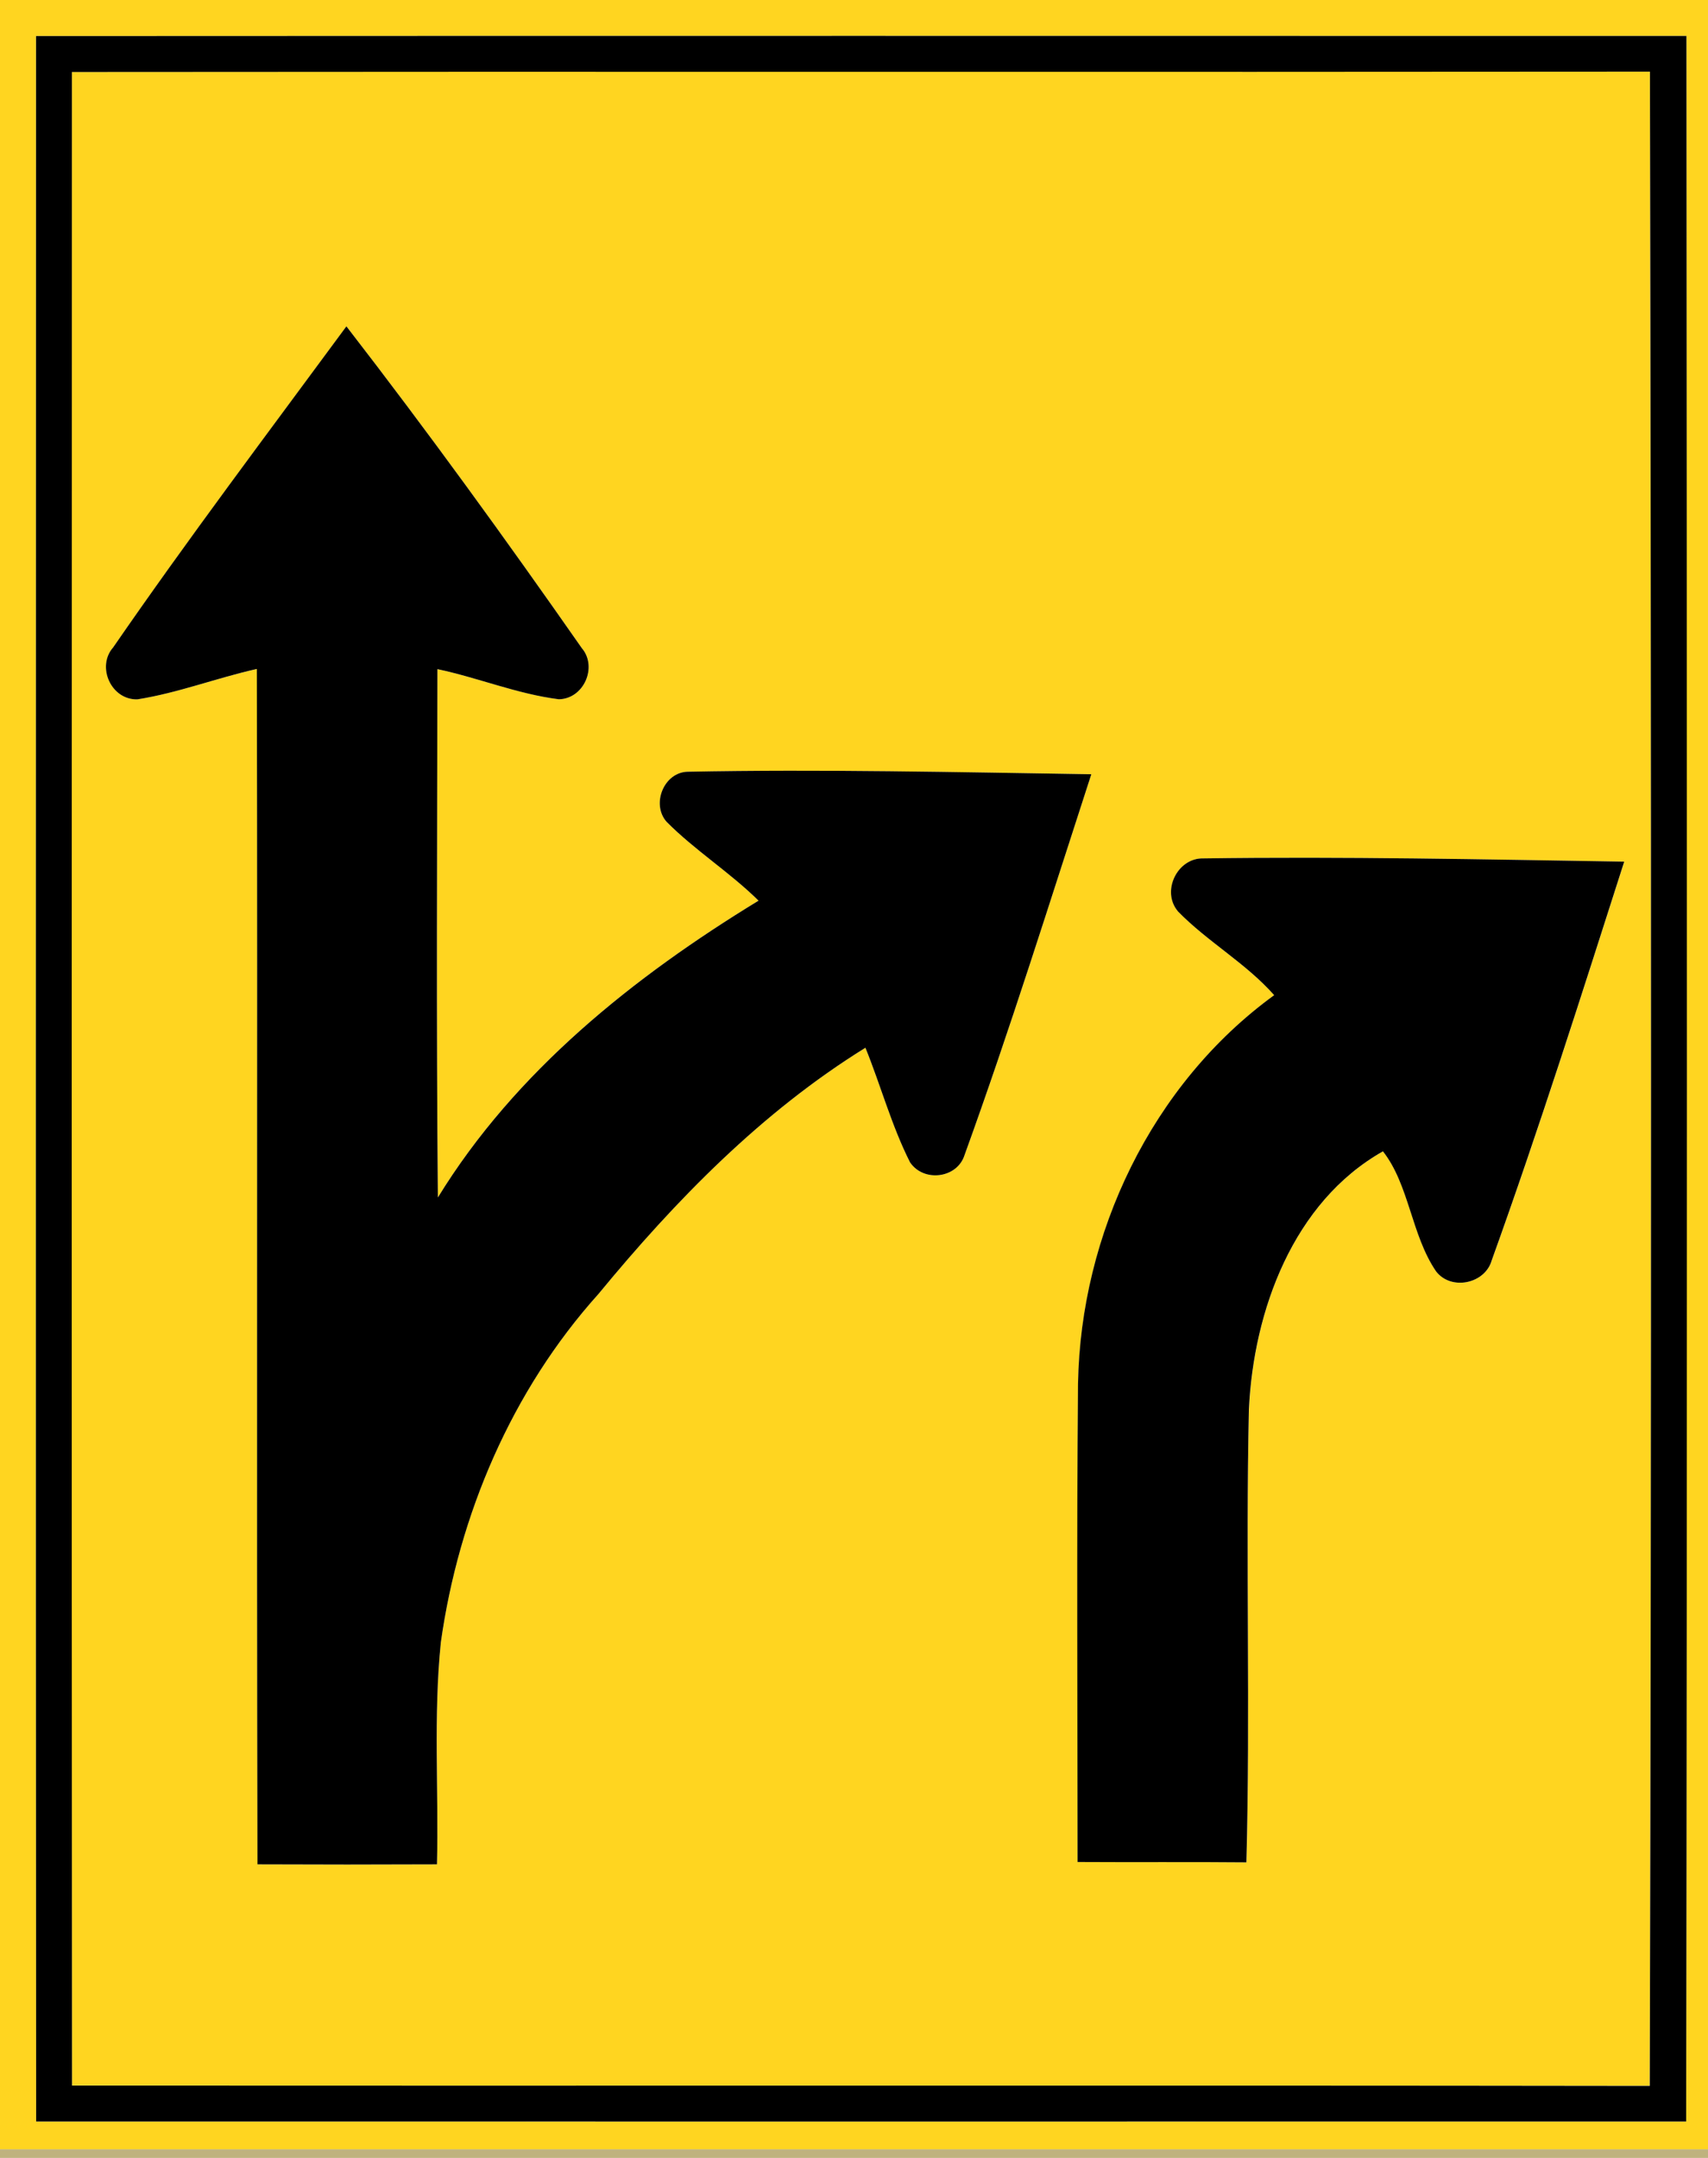 <!-- Generated by IcoMoon.io -->
<svg version="1.1" xmlns="http://www.w3.org/2000/svg" width="19" height="24" viewBox="0 0 19 24">
<title>warning--dual-lanes-right-turn-or-go-straight--g1</title>
<path fill="#ffd520" d="M0 0h19.123v23.904c-6.375 0-12.749 0-19.123 0v-23.904M0.401 0.401c-0.002 7.731-0.004 15.462 0.001 23.194 6.119 0.001 12.236 0 18.355 0 0.012-7.732 0.009-15.463 0.003-23.195-6.12-0.001-12.239-0.002-18.359 0.001z"></path>
<path fill="#ffd520" d="M0.8 0.8c5.851-0.006 11.702 0.002 17.553-0.004 0.015 7.467 0.018 14.935-0.002 22.402-5.85-0.008-11.701 0-17.551-0.004-0.005-7.465-0.003-14.93-0.001-22.395M3.854 3.63c-0.872 1.185-1.759 2.359-2.594 3.57-0.189 0.214-0.023 0.587 0.27 0.578 0.451-0.072 0.883-0.238 1.328-0.338 0.009 4.432-0.004 8.864 0.007 13.295 0.666 0.003 1.331 0.003 1.996 0 0.020-0.822-0.041-1.648 0.043-2.469 0.2-1.419 0.789-2.802 1.752-3.873 0.858-1.042 1.817-2.025 2.971-2.74 0.171 0.422 0.292 0.866 0.496 1.274 0.151 0.225 0.525 0.18 0.607-0.081 0.508-1.399 0.95-2.821 1.41-4.235-1.497-0.023-2.996-0.056-4.493-0.028-0.262 0.009-0.405 0.36-0.232 0.557 0.317 0.318 0.703 0.56 1.023 0.877-1.389 0.846-2.707 1.898-3.567 3.301-0.018-1.958-0.008-3.917-0.005-5.876 0.454 0.096 0.889 0.276 1.35 0.335 0.278-0.003 0.435-0.36 0.256-0.569-0.846-1.211-1.714-2.41-2.618-3.578M13.102 10.134c0.331 0.34 0.756 0.578 1.073 0.934-1.361 0.989-2.154 2.652-2.182 4.323-0.015 1.773-0.005 3.546-0.005 5.318 0.626 0.004 1.252-0.002 1.878 0.004 0.045-1.679-0.010-3.36 0.028-5.039 0.052-1.097 0.491-2.303 1.491-2.869 0.292 0.371 0.316 0.933 0.591 1.335 0.167 0.218 0.545 0.138 0.619-0.122 0.529-1.466 0.999-2.952 1.474-4.435-1.561-0.025-3.123-0.058-4.684-0.036-0.287-0.006-0.468 0.364-0.282 0.587z"></path>
<path fill="#000" d="M0.401 0.401c6.12-0.003 12.239-0.002 18.359-0.001 0.006 7.732 0.010 15.463-0.003 23.195-6.119 0-12.236 0.001-18.355 0-0.005-7.732-0.003-15.463-0.001-23.194M0.8 0.8c-0.002 7.465-0.004 14.93 0.001 22.395 5.85 0.004 11.701-0.004 17.551 0.004 0.020-7.467 0.017-14.935 0.002-22.402-5.852 0.006-11.703-0.002-17.553 0.004z"></path>
<path fill="#000" d="M3.854 3.63c0.904 1.168 1.772 2.367 2.618 3.578 0.179 0.209 0.022 0.566-0.256 0.569-0.461-0.058-0.896-0.239-1.35-0.335-0.003 1.959-0.013 3.917 0.005 5.876 0.861-1.403 2.178-2.454 3.567-3.301-0.32-0.316-0.706-0.558-1.023-0.877-0.173-0.197-0.030-0.549 0.232-0.557 1.497-0.029 2.996 0.005 4.493 0.028-0.46 1.414-0.903 2.836-1.41 4.235-0.082 0.261-0.456 0.306-0.607 0.081-0.205-0.407-0.325-0.852-0.496-1.274-1.154 0.715-2.113 1.698-2.971 2.74-0.963 1.071-1.552 2.454-1.752 3.873-0.084 0.82-0.023 1.647-0.043 2.469-0.666 0.003-1.331 0.003-1.997 0-0.011-4.431 0.002-8.863-0.007-13.295-0.446 0.1-0.877 0.267-1.328 0.338-0.293 0.009-0.459-0.364-0.27-0.578 0.835-1.211 1.722-2.386 2.594-3.57z"></path>
<path fill="#000" d="M13.102 10.134c-0.186-0.223-0.005-0.593 0.282-0.587 1.561-0.022 3.123 0.011 4.684 0.036-0.475 1.483-0.946 2.969-1.474 4.435-0.074 0.26-0.451 0.34-0.619 0.122-0.275-0.402-0.299-0.964-0.591-1.335-0.999 0.565-1.439 1.772-1.491 2.869-0.037 1.679 0.017 3.36-0.028 5.039-0.626-0.006-1.252 0-1.878-0.004 0-1.773-0.011-3.546 0.005-5.318 0.028-1.67 0.821-3.334 2.182-4.323-0.316-0.357-0.742-0.594-1.073-0.934z"></path>
<path fill="#897111" opacity="0.54" d="M0 23.904c6.375 0 12.749 0 19.123 0v0.096h-19.123v-0.096z"></path>
</svg>
